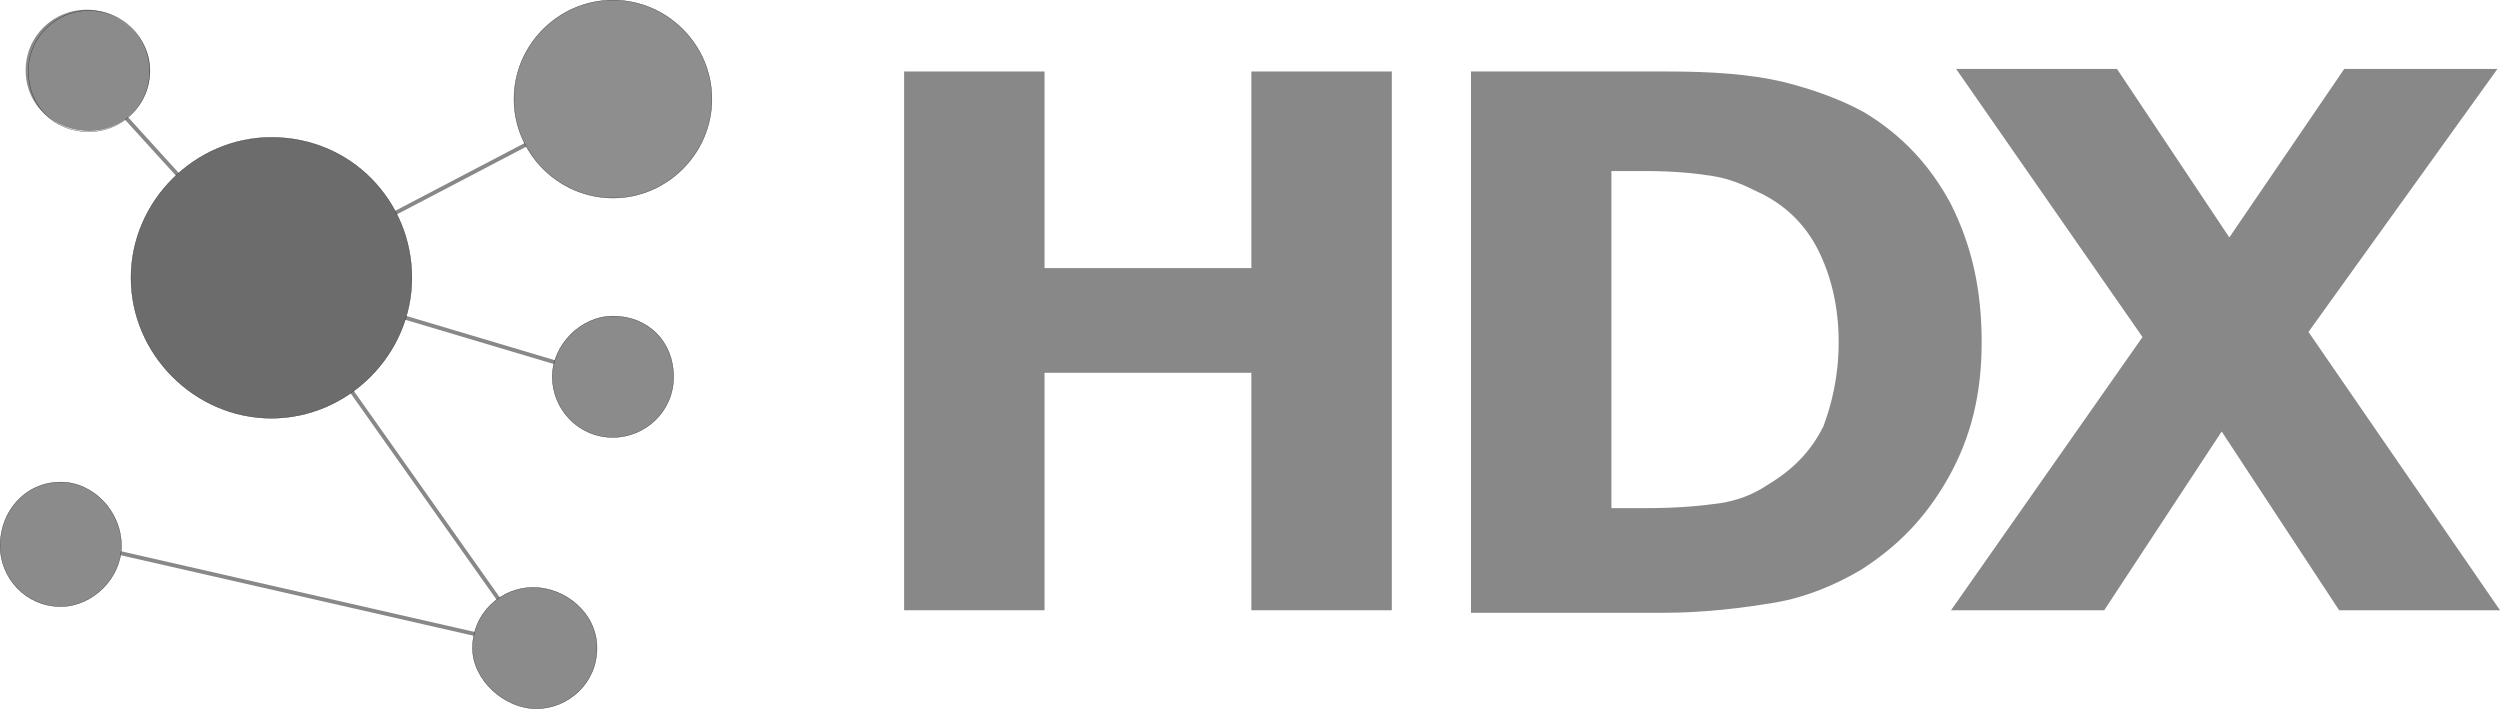 <?xml version="1.0" encoding="utf-8"?>
<!-- Generator: Adobe Illustrator 18.0.0, SVG Export Plug-In . SVG Version: 6.00 Build 0)  -->
<!DOCTYPE svg PUBLIC "-//W3C//DTD SVG 1.0//EN" "http://www.w3.org/TR/2001/REC-SVG-20010904/DTD/svg10.dtd">
<svg version="1.0"
	 id="svg2" xmlns:rdf="http://www.w3.org/1999/02/22-rdf-syntax-ns#" xmlns:svg="http://www.w3.org/2000/svg" xmlns:cc="http://creativecommons.org/ns#" xmlns:inkscape="http://www.inkscape.org/namespaces/inkscape" xmlns:sodipodi="http://sodipodi.sourceforge.net/DTD/sodipodi-0.dtd" xmlns:dc="http://purl.org/dc/elements/1.1/" inkscape:version="0.48.4 r9939" sodipodi:docname="New document 1"
	 xmlns="http://www.w3.org/2000/svg" xmlns:xlink="http://www.w3.org/1999/xlink" x="0px" y="0px"
	 viewBox="1.425 414.079 791.859 224.517" enable-background="new 1.425 414.079 791.859 224.517"
	 xml:space="preserve">
<sodipodi:namedview  id="base" fit-margin-left="0" inkscape:zoom="5.7194494" inkscape:cy="19.383405" pagecolor="#ffffff" bordercolor="#666666" showgrid="false" borderopacity="1.0" inkscape:cx="78.519329" fit-margin-top="0" inkscape:current-layer="layer1" inkscape:window-y="-8" inkscape:window-maximized="1" inkscape:window-height="803" inkscape:pageopacity="0" inkscape:window-width="1536" fit-margin-bottom="0" fit-margin-right="0" inkscape:window-x="-8" inkscape:document-units="px" inkscape:pageshadow="2">
	</sodipodi:namedview>
<g id="layer1" transform="translate(-290.486,-508.599)" inkscape:label="Layer 1" inkscape:groupmode="layer">
	<path id="path3462" inkscape:connector-curvature="0" fill="#888888" d="M732.759,1115.972h-44.483v-75.217
		h-65.511v75.217h-44.483V945.32h44.483v62.276h65.511v-62.276h44.483V1115.972
		L732.759,1115.972z"/>
	<path id="path3464" inkscape:connector-curvature="0" fill="#888888" d="M919.587,1031.05
		c0,16.176-3.235,29.925-10.514,42.865c-7.279,12.94-16.176,21.837-27.498,29.116
		c-8.088,4.852-17.793,8.896-27.498,10.514c-9.706,1.618-21.837,3.235-35.586,3.235
		H757.832V945.32h62.276c13.749,0,25.881,0.809,36.395,3.235
		c9.706,2.426,18.602,5.662,25.881,9.706
		c12.132,7.279,21.028,16.984,27.498,29.116
		C916.352,1000.317,919.587,1014.066,919.587,1031.05z M874.296,1031.05
		c0-11.323-2.426-21.028-6.47-29.116c-4.044-8.088-10.514-14.558-19.411-18.602
		c-4.853-2.426-8.897-4.044-13.749-4.853c-4.853-0.808-12.132-1.617-21.028-1.617
		h-11.323v106.759h11.323c10.514,0,17.793-0.809,23.455-1.618
		c4.853-0.808,9.705-2.426,14.558-5.662c8.088-4.852,13.749-10.514,17.793-18.602
		C871.869,1051.27,874.296,1042.374,874.296,1031.05L874.296,1031.05z"/>
	<path id="path3466" inkscape:connector-curvature="0" fill="#888888" d="M1083.769,1115.972h-50.953
		l-37.204-56.615l-37.204,56.615H909.882l60.658-86.539l-59.041-84.922h50.953
		l35.586,53.379l36.395-53.379h48.527l-59.849,83.304L1083.769,1115.972L1083.769,1115.972
		z"/>
	<g id="g4318" transform="matrix(1.25,0,0,-1.25,284.197,541.83)">
		<path id="path3383" inkscape:connector-curvature="0" fill="none" stroke="#888888" stroke-miterlimit="10" d="
			M74.949-375.074l66.32-93.818"/>
		<path id="path3387" inkscape:connector-curvature="0" fill="none" stroke="#888888" stroke-miterlimit="10" d="
			M74.949-375.074l84.113-25.072"/>
		<path id="path3391" inkscape:connector-curvature="0" fill="none" stroke="#888888" stroke-miterlimit="10" d="
			M74.949-375.074l86.539,45.292"/>
		<path id="path3395" inkscape:connector-curvature="0" fill="none" stroke="#888888" stroke-miterlimit="10" d="
			M21.57-441.394l120.508-27.499"/>
		<path id="path3399" inkscape:connector-curvature="0" fill="none" stroke="#888888" stroke-miterlimit="10" d="
			M74.949-375.074L34.51-330.591"/>
		<g id="g3401">
			<path id="path3411" inkscape:connector-curvature="0" fill="#6C6C6C" d="M110.536-375.074
				c0-19.411-16.176-35.586-35.586-35.586s-35.586,16.176-35.586,35.586
				c0,19.411,16.176,35.586,35.586,35.586
				C95.169-339.488,110.536-355.663,110.536-375.074"/>
			
				<path id="path3415" inkscape:connector-curvature="0" fill="none" stroke="#1B1B1B" stroke-width="0.081" stroke-miterlimit="10" d="
				M110.536-375.074c0-19.411-16.176-35.586-35.586-35.586
				s-35.586,16.176-35.586,35.586c0,19.411,16.176,35.586,35.586,35.586
				C95.169-339.488,110.536-355.663,110.536-375.074z"/>
			<path id="path3419" inkscape:connector-curvature="0" fill="#8B8B8B" d="M157.445-468.892
				c0-8.897-7.279-15.367-15.367-15.367s-16.176,7.279-16.176,15.367
				c0,8.897,7.279,15.367,15.367,15.367C149.357-453.526,157.445-459.996,157.445-468.892"
				/>
			
				<path id="path3423" inkscape:connector-curvature="0" fill="none" stroke="#1B1B1B" stroke-width="0.081" stroke-miterlimit="10" d="
				M157.445-468.892c0-8.897-7.279-15.367-15.367-15.367s-16.176,7.279-16.176,15.367
				c0,8.897,7.279,15.367,15.367,15.367C149.357-453.526,157.445-459.996,157.445-468.892z"
				/>
			<path id="path3427" inkscape:connector-curvature="0" fill="#8B8B8B" d="M176.856-400.146
				c0-8.897-7.279-15.367-15.367-15.367c-8.897,0-15.367,7.279-15.367,15.367
				c0,8.088,7.279,15.367,15.367,15.367
				C170.385-384.779,176.856-391.25,176.856-400.146"/>
			
				<path id="path3431" inkscape:connector-curvature="0" fill="none" stroke="#1B1B1B" stroke-width="0.081" stroke-miterlimit="10" d="
				M176.856-400.146c0-8.897-7.279-15.367-15.367-15.367
				c-8.897,0-15.367,7.279-15.367,15.367c0,8.088,7.279,15.367,15.367,15.367
				C170.385-384.779,176.856-391.25,176.856-400.146z"/>
			<path id="path3435" inkscape:connector-curvature="0" fill="#8E8E8E" d="M186.561-329.782
				c0-13.749-11.323-25.072-25.072-25.072c-13.749,0-25.072,11.323-25.072,25.072
				s11.323,25.072,25.072,25.072C175.238-304.71,186.561-316.033,186.561-329.782"/>
			
				<path id="path3439" inkscape:connector-curvature="0" fill="none" stroke="#1B1B1B" stroke-width="0.081" stroke-miterlimit="10" d="
				M186.561-329.782c0-13.749-11.323-25.072-25.072-25.072
				c-13.749,0-25.072,11.323-25.072,25.072s11.323,25.072,25.072,25.072
				C175.238-304.71,186.561-316.033,186.561-329.782z"/>
			<path id="path3443" inkscape:connector-curvature="0" fill="#8B8B8B" d="M36.937-443.011
				c0-8.088-7.279-15.367-15.367-15.367c-8.897,0-15.367,7.279-15.367,15.367
				c0,8.897,6.47,16.176,15.367,16.176C29.658-426.836,36.937-434.115,36.937-443.011
				"/>
			
				<path id="path3447" inkscape:connector-curvature="0" fill="none" stroke="#1B1B1B" stroke-width="0.081" stroke-miterlimit="10" d="
				M36.937-443.011c0-8.088-7.279-15.367-15.367-15.367
				c-8.897,0-15.367,7.279-15.367,15.367c0,8.897,6.47,16.176,15.367,16.176
				C29.658-426.836,36.937-434.115,36.937-443.011z"/>
			<path id="path3451" inkscape:connector-curvature="0" fill="#8B8B8B" d="M44.216-322.503
				c0-8.897-7.279-15.367-15.367-15.367c-8.897,0-16.176,6.47-16.176,15.367
				s7.279,15.367,15.367,15.367C36.937-307.137,44.216-314.416,44.216-322.503"/>
			<g id="g3453" transform="translate(9.884,23.877)">
				
					<path id="path3455" inkscape:connector-curvature="0" fill="none" stroke="#1B1B1B" stroke-width="0.081" stroke-miterlimit="10" d="
					M34.205-346.566c0-8.897-7.279-15.367-15.367-15.367
					c-8.897,0-15.367,6.47-15.367,15.367s7.279,15.367,15.367,15.367
					S34.205-337.67,34.205-346.566z"/>
			</g>
		</g>
	</g>
</g>
</svg>
